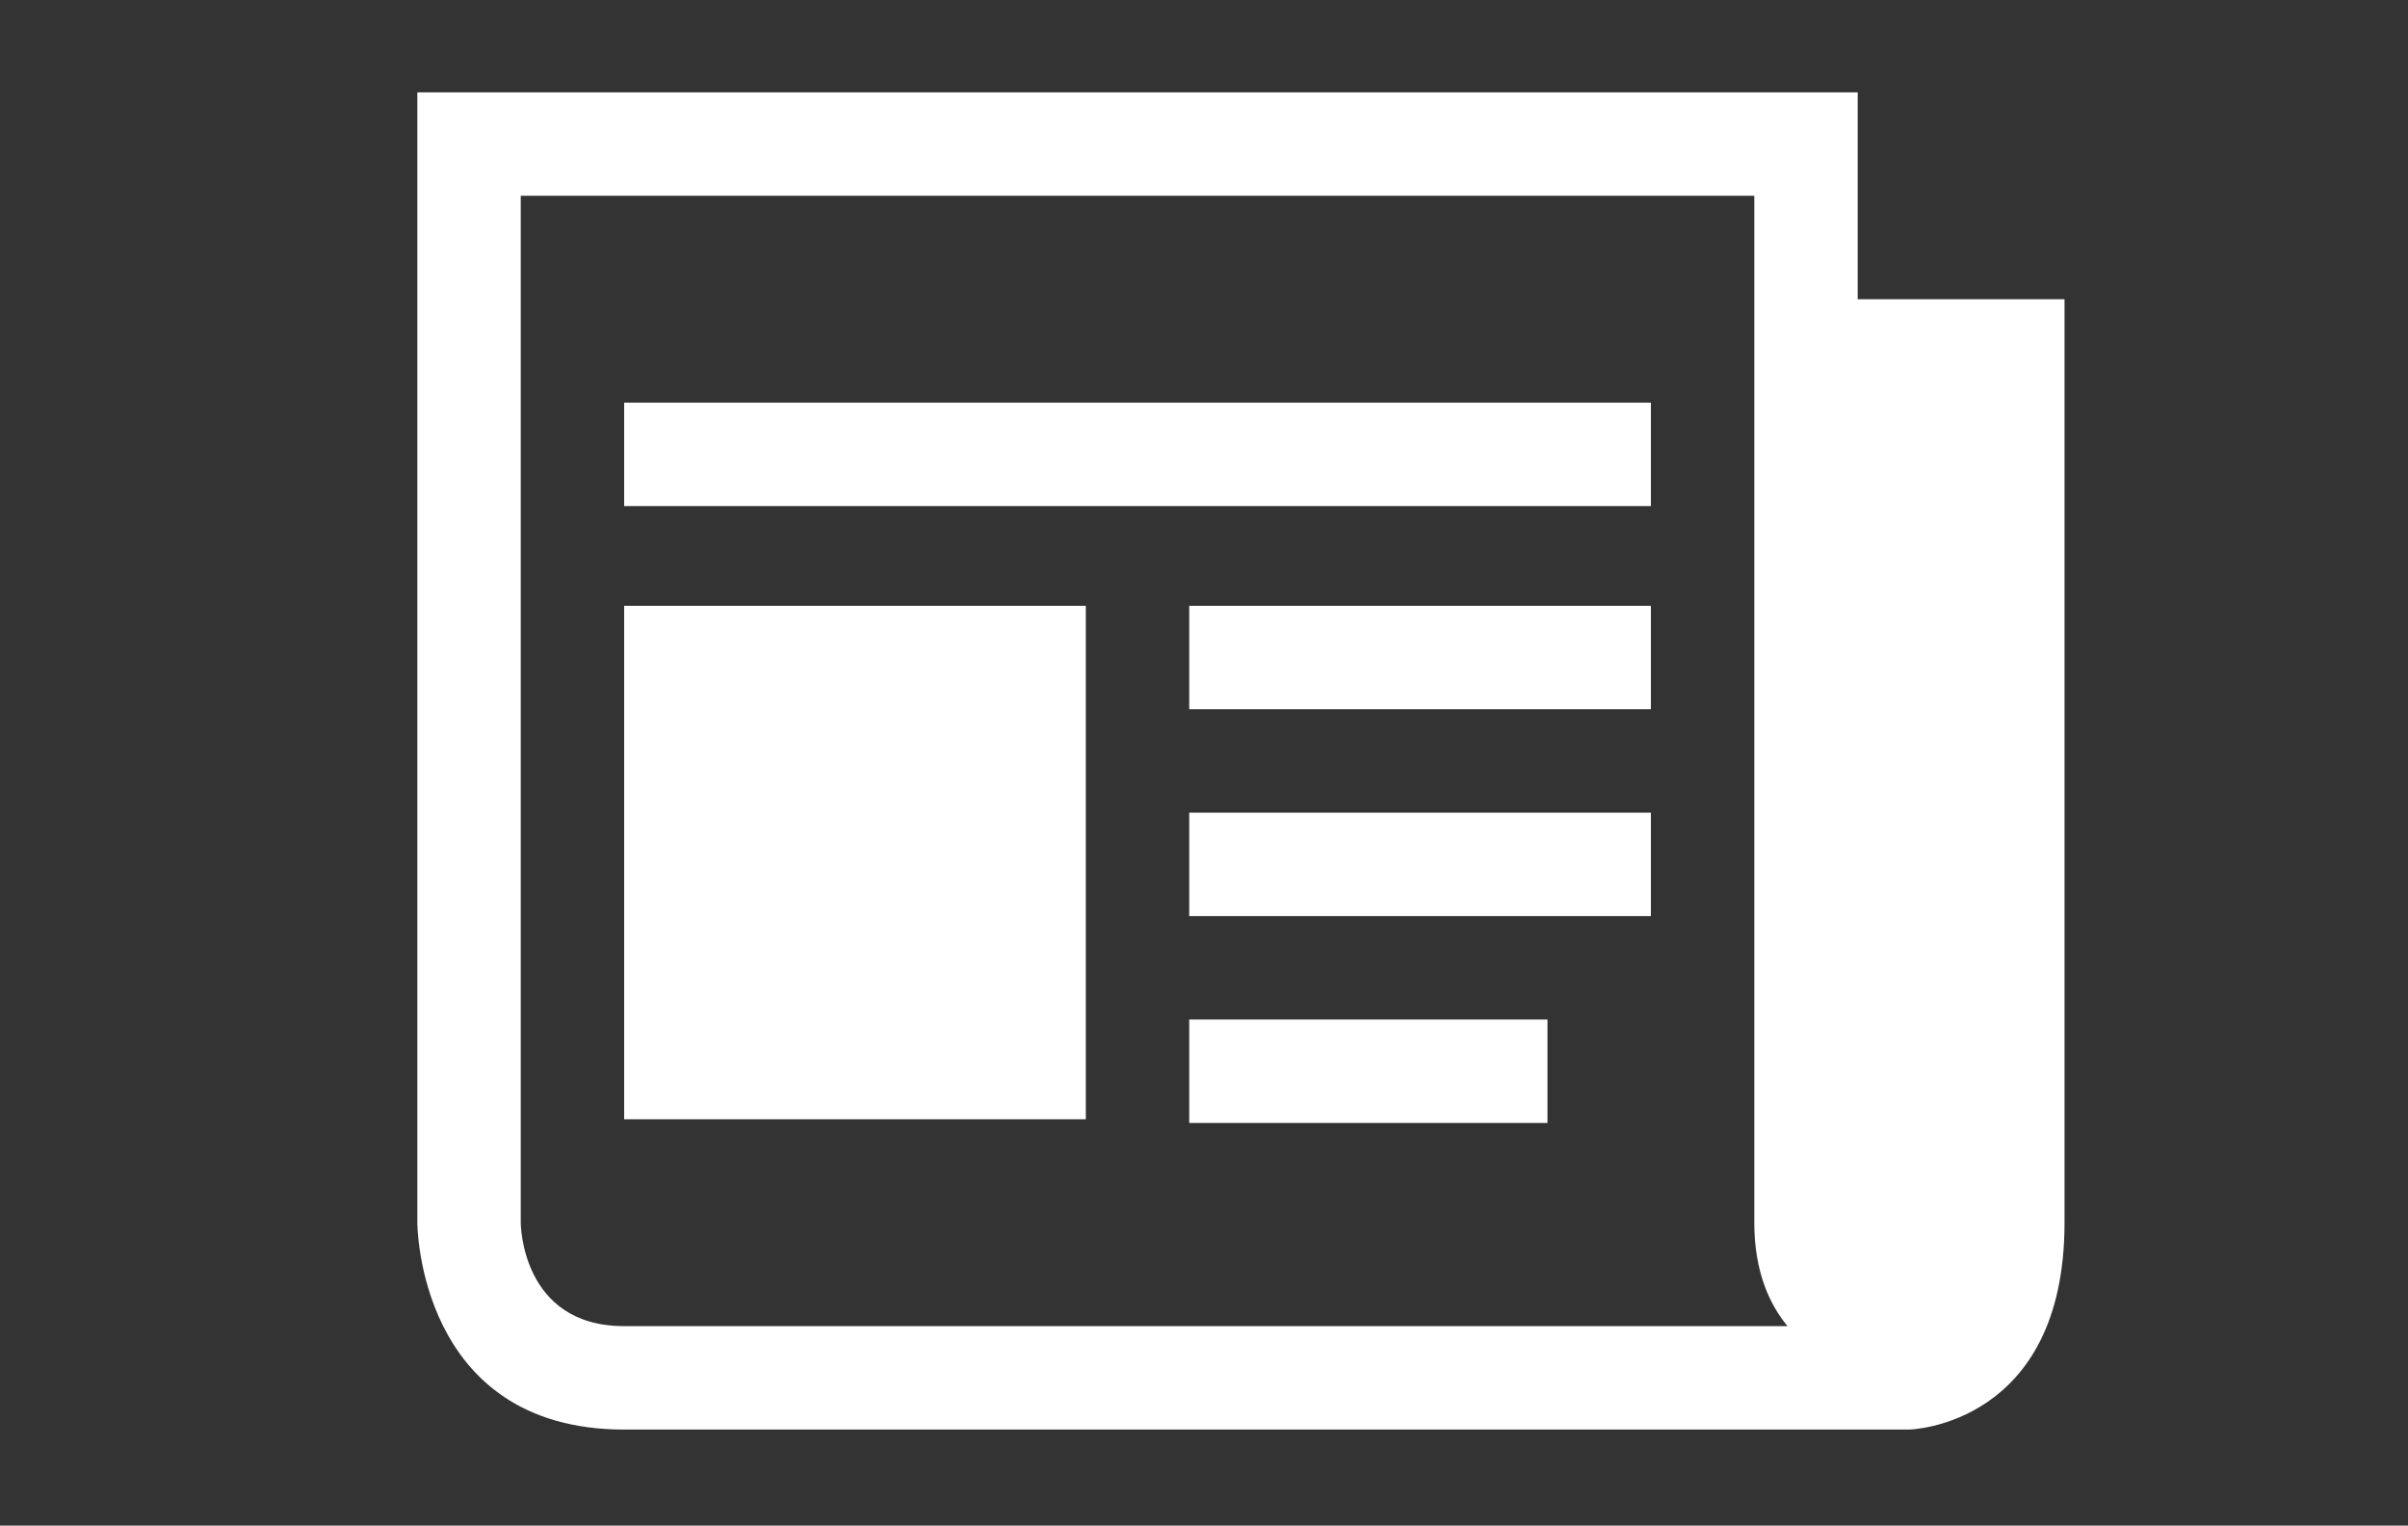 <?xml version="1.0" encoding="utf-8"?>
<!-- Generator: Adobe Illustrator 19.1.0, SVG Export Plug-In . SVG Version: 6.00 Build 0)  -->
<svg version="1.1" id="Layer_1" xmlns="http://www.w3.org/2000/svg" xmlns:xlink="http://www.w3.org/1999/xlink" x="0px" y="0px"
	 viewBox="0 0 65.2 41.3" style="enable-background:new 0 0 65.2 41.3;" xml:space="preserve">
<rect x="0" y="0" width="65.2" height="41.3" fill="#333333" stroke="none"/>
<style type="text/css">
	.st0{fill:#FFFFFF;}
</style>
<g>
	<path class="st0" d="M50.3,8.1V2.5h-39v30.6c0,0,0,5.6,5.6,5.6h34.8c0,0,4.2-0.1,4.2-5.6V8.1H50.3z M16.9,35.9
		c-2.8,0-2.8-2.8-2.8-2.8V5.3h33.4v27.8c0,1.3,0.4,2.2,0.9,2.8H16.9z M16.9,35.9"/>
	<rect x="16.9" y="10.9" class="st0" width="27.8" height="2.8"/>
	<rect x="32.2" y="27.6" class="st0" width="9.7" height="2.8"/>
	<rect x="32.2" y="22" class="st0" width="12.5" height="2.8"/>
	<rect x="32.2" y="16.4" class="st0" width="12.5" height="2.8"/>
	<rect x="16.9" y="16.4" class="st0" width="12.5" height="13.9"/>
</g>
</svg>
